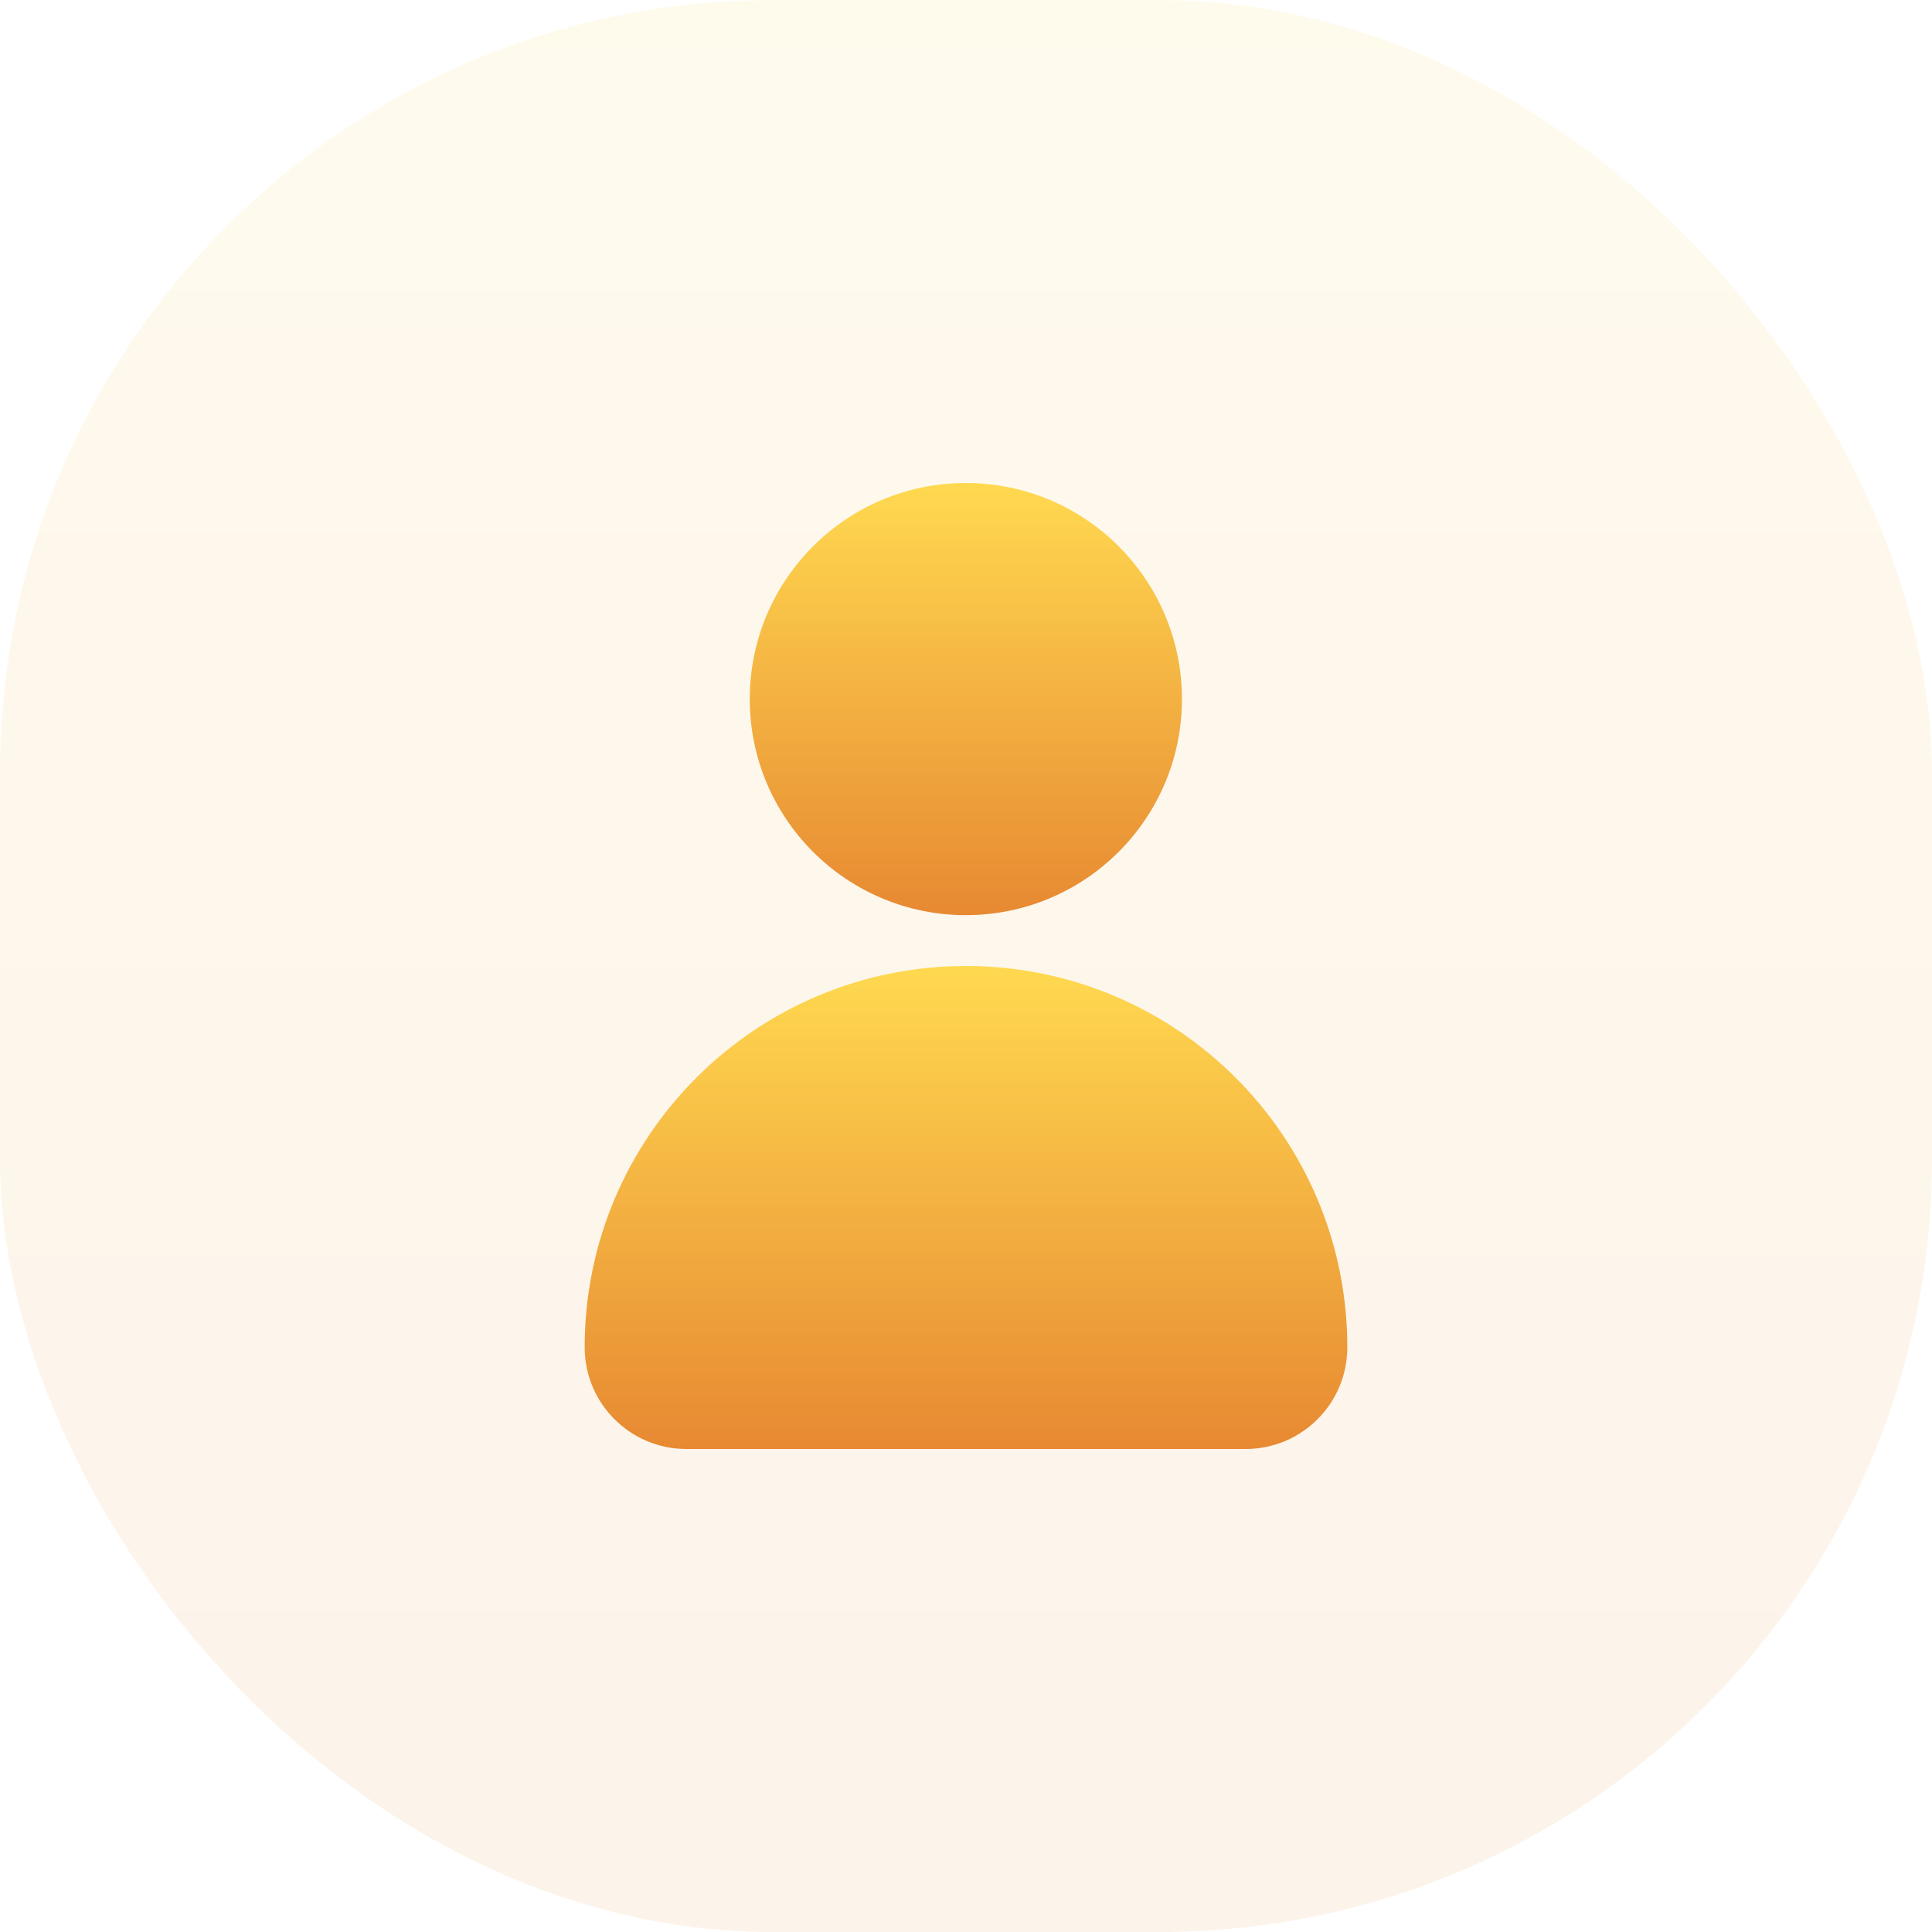 <svg width="40" height="40" viewBox="0 0 40 40" fill="none" xmlns="http://www.w3.org/2000/svg">
<rect opacity="0.1" width="40" height="40" rx="16" fill="url(#paint0_linear_1_263)"/>
<path d="M19.997 18.947C22.468 18.947 24.471 16.944 24.471 14.474C24.471 12.003 22.468 10 19.997 10C17.526 10 15.523 12.003 15.523 14.474C15.523 16.944 17.526 18.947 19.997 18.947Z" fill="url(#paint1_linear_1_263)"/>
<path d="M20 20C15.64 20 12.105 23.535 12.105 27.895C12.105 29.057 13.048 30 14.211 30H25.79C26.952 30 27.895 29.057 27.895 27.895C27.895 23.535 24.36 20 20 20Z" fill="url(#paint2_linear_1_263)"/>
<defs>
<linearGradient id="paint0_linear_1_263" x1="20" y1="0" x2="20" y2="40" gradientUnits="userSpaceOnUse">
<stop stop-color="#FFD950"/>
<stop offset="1" stop-color="#E78932"/>
</linearGradient>
<linearGradient id="paint1_linear_1_263" x1="19.997" y1="10" x2="19.997" y2="18.947" gradientUnits="userSpaceOnUse">
<stop stop-color="#FFD950"/>
<stop offset="1" stop-color="#E78932"/>
</linearGradient>
<linearGradient id="paint2_linear_1_263" x1="20" y1="20" x2="20" y2="30" gradientUnits="userSpaceOnUse">
<stop stop-color="#FFD950"/>
<stop offset="1" stop-color="#E78932"/>
</linearGradient>
</defs>
</svg>
